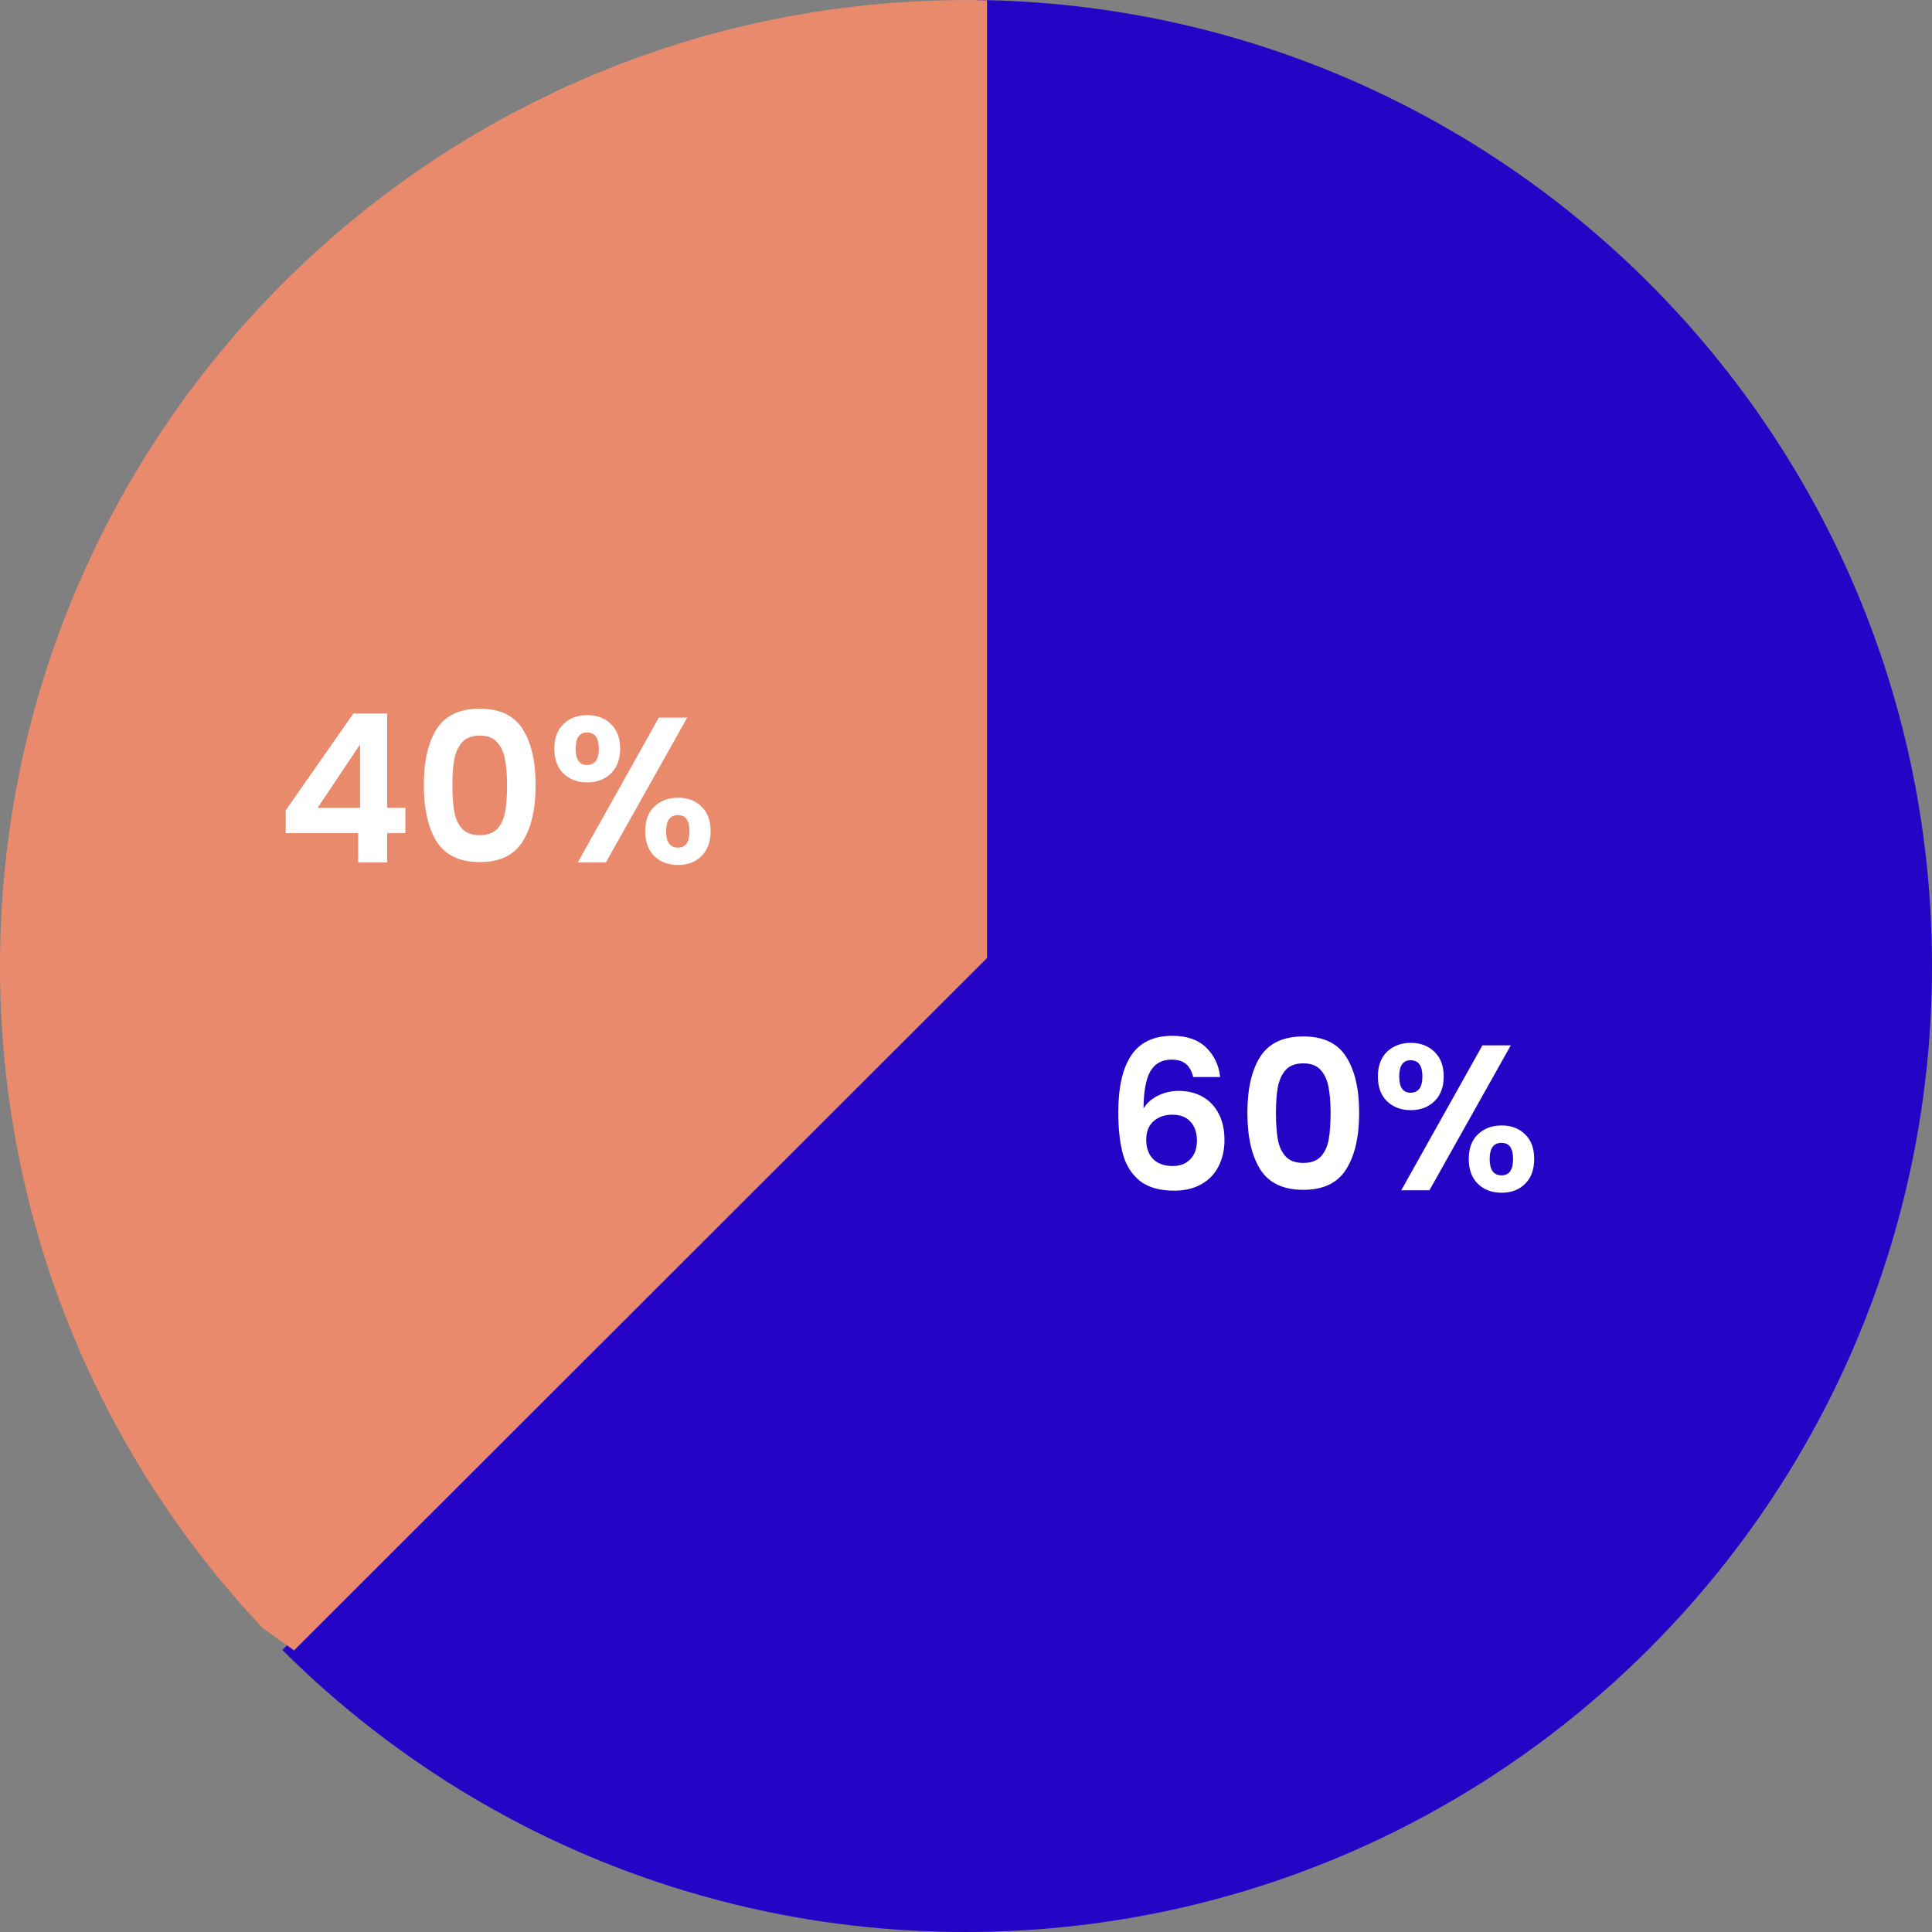 <svg width="112" height="112" viewBox="0 0 112 112" fill="none" xmlns="http://www.w3.org/2000/svg">
<rect x="0" y="0" width="112" height="112" fill="#808080" stroke="none"/>
<path fill-rule="evenodd" clip-rule="evenodd" d="M56.649 0V55.304L16.37 95.652C26.509 105.754 40.499 112 55.949 112C86.905 112 112 86.927 112 55.998C112 25.302 87.283 0.375 56.649 0Z" fill="#2604C6"/>
<path fill-rule="evenodd" clip-rule="evenodd" d="M57.218 0.016C56.829 0.008 56.44 0.004 56.05 0.004C25.095 0.004 0 25.077 0 56.006C0 70.858 5.786 84.359 15.23 94.383L17.048 95.674L57.218 55.539V0.016Z" fill="#E98A6D"/>
<path d="M69.172 62.436C69.092 62.1 68.952 61.848 68.752 61.68C68.56 61.512 68.28 61.428 67.912 61.428C67.36 61.428 66.952 61.652 66.688 62.1C66.432 62.54 66.3 63.26 66.292 64.26C66.484 63.94 66.764 63.692 67.132 63.516C67.5 63.332 67.9 63.24 68.332 63.24C68.852 63.24 69.312 63.352 69.712 63.576C70.112 63.8 70.424 64.128 70.648 64.56C70.872 64.984 70.984 65.496 70.984 66.096C70.984 66.664 70.868 67.172 70.636 67.62C70.412 68.06 70.08 68.404 69.64 68.652C69.2 68.9 68.676 69.024 68.068 69.024C67.236 69.024 66.58 68.84 66.1 68.472C65.628 68.104 65.296 67.592 65.104 66.936C64.92 66.272 64.828 65.456 64.828 64.488C64.828 63.024 65.08 61.92 65.584 61.176C66.088 60.424 66.884 60.048 67.972 60.048C68.812 60.048 69.464 60.276 69.928 60.732C70.392 61.188 70.66 61.756 70.732 62.436H69.172ZM67.948 64.62C67.524 64.62 67.168 64.744 66.88 64.992C66.592 65.24 66.448 65.6 66.448 66.072C66.448 66.544 66.58 66.916 66.844 67.188C67.116 67.46 67.496 67.596 67.984 67.596C68.416 67.596 68.756 67.464 69.004 67.2C69.26 66.936 69.388 66.58 69.388 66.132C69.388 65.668 69.264 65.3 69.016 65.028C68.776 64.756 68.42 64.62 67.948 64.62ZM72.312 64.512C72.312 63.128 72.56 62.044 73.056 61.26C73.56 60.476 74.392 60.084 75.552 60.084C76.712 60.084 77.54 60.476 78.036 61.26C78.54 62.044 78.792 63.128 78.792 64.512C78.792 65.904 78.54 66.996 78.036 67.788C77.54 68.58 76.712 68.976 75.552 68.976C74.392 68.976 73.56 68.58 73.056 67.788C72.56 66.996 72.312 65.904 72.312 64.512ZM77.136 64.512C77.136 63.92 77.096 63.424 77.016 63.024C76.944 62.616 76.792 62.284 76.56 62.028C76.336 61.772 76 61.644 75.552 61.644C75.104 61.644 74.764 61.772 74.532 62.028C74.308 62.284 74.156 62.616 74.076 63.024C74.004 63.424 73.968 63.92 73.968 64.512C73.968 65.12 74.004 65.632 74.076 66.048C74.148 66.456 74.3 66.788 74.532 67.044C74.764 67.292 75.104 67.416 75.552 67.416C76 67.416 76.34 67.292 76.572 67.044C76.804 66.788 76.956 66.456 77.028 66.048C77.1 65.632 77.136 65.12 77.136 64.512ZM79.878 62.4C79.878 61.792 80.054 61.316 80.406 60.972C80.766 60.628 81.226 60.456 81.786 60.456C82.346 60.456 82.802 60.628 83.154 60.972C83.514 61.316 83.694 61.792 83.694 62.4C83.694 63.016 83.514 63.496 83.154 63.84C82.802 64.184 82.346 64.356 81.786 64.356C81.226 64.356 80.766 64.184 80.406 63.84C80.054 63.496 79.878 63.016 79.878 62.4ZM87.582 60.6L82.866 69H81.234L85.938 60.6H87.582ZM81.774 61.464C81.334 61.464 81.114 61.776 81.114 62.4C81.114 63.032 81.334 63.348 81.774 63.348C81.99 63.348 82.158 63.272 82.278 63.12C82.398 62.96 82.458 62.72 82.458 62.4C82.458 61.776 82.23 61.464 81.774 61.464ZM85.146 67.188C85.146 66.572 85.322 66.096 85.674 65.76C86.034 65.416 86.494 65.244 87.054 65.244C87.614 65.244 88.066 65.416 88.41 65.76C88.762 66.096 88.938 66.572 88.938 67.188C88.938 67.804 88.762 68.284 88.41 68.628C88.066 68.972 87.614 69.144 87.054 69.144C86.486 69.144 86.026 68.972 85.674 68.628C85.322 68.284 85.146 67.804 85.146 67.188ZM87.042 66.252C86.586 66.252 86.358 66.564 86.358 67.188C86.358 67.82 86.586 68.136 87.042 68.136C87.49 68.136 87.714 67.82 87.714 67.188C87.714 66.564 87.49 66.252 87.042 66.252Z" fill="white"/>
<path d="M16.564 48.296V46.976L20.488 41.36H22.444V46.832H23.5V48.296H22.444V50H20.764V48.296H16.564ZM20.872 43.16L18.412 46.832H20.872V43.16ZM24.57 45.512C24.57 44.128 24.818 43.044 25.314 42.26C25.818 41.476 26.65 41.084 27.81 41.084C28.97 41.084 29.798 41.476 30.294 42.26C30.798 43.044 31.05 44.128 31.05 45.512C31.05 46.904 30.798 47.996 30.294 48.788C29.798 49.58 28.97 49.976 27.81 49.976C26.65 49.976 25.818 49.58 25.314 48.788C24.818 47.996 24.57 46.904 24.57 45.512ZM29.394 45.512C29.394 44.92 29.354 44.424 29.274 44.024C29.202 43.616 29.05 43.284 28.818 43.028C28.594 42.772 28.258 42.644 27.81 42.644C27.362 42.644 27.022 42.772 26.79 43.028C26.566 43.284 26.414 43.616 26.334 44.024C26.262 44.424 26.226 44.92 26.226 45.512C26.226 46.12 26.262 46.632 26.334 47.048C26.406 47.456 26.558 47.788 26.79 48.044C27.022 48.292 27.362 48.416 27.81 48.416C28.258 48.416 28.598 48.292 28.83 48.044C29.062 47.788 29.214 47.456 29.286 47.048C29.358 46.632 29.394 46.12 29.394 45.512ZM32.135 43.4C32.135 42.792 32.311 42.316 32.663 41.972C33.023 41.628 33.483 41.456 34.043 41.456C34.603 41.456 35.059 41.628 35.411 41.972C35.771 42.316 35.951 42.792 35.951 43.4C35.951 44.016 35.771 44.496 35.411 44.84C35.059 45.184 34.603 45.356 34.043 45.356C33.483 45.356 33.023 45.184 32.663 44.84C32.311 44.496 32.135 44.016 32.135 43.4ZM39.839 41.6L35.123 50H33.491L38.195 41.6H39.839ZM34.031 42.464C33.591 42.464 33.371 42.776 33.371 43.4C33.371 44.032 33.591 44.348 34.031 44.348C34.247 44.348 34.415 44.272 34.535 44.12C34.655 43.96 34.715 43.72 34.715 43.4C34.715 42.776 34.487 42.464 34.031 42.464ZM37.403 48.188C37.403 47.572 37.579 47.096 37.931 46.76C38.291 46.416 38.751 46.244 39.311 46.244C39.871 46.244 40.323 46.416 40.667 46.76C41.019 47.096 41.195 47.572 41.195 48.188C41.195 48.804 41.019 49.284 40.667 49.628C40.323 49.972 39.871 50.144 39.311 50.144C38.743 50.144 38.283 49.972 37.931 49.628C37.579 49.284 37.403 48.804 37.403 48.188ZM39.299 47.252C38.843 47.252 38.615 47.564 38.615 48.188C38.615 48.82 38.843 49.136 39.299 49.136C39.747 49.136 39.971 48.82 39.971 48.188C39.971 47.564 39.747 47.252 39.299 47.252Z" fill="white"/>
</svg>
